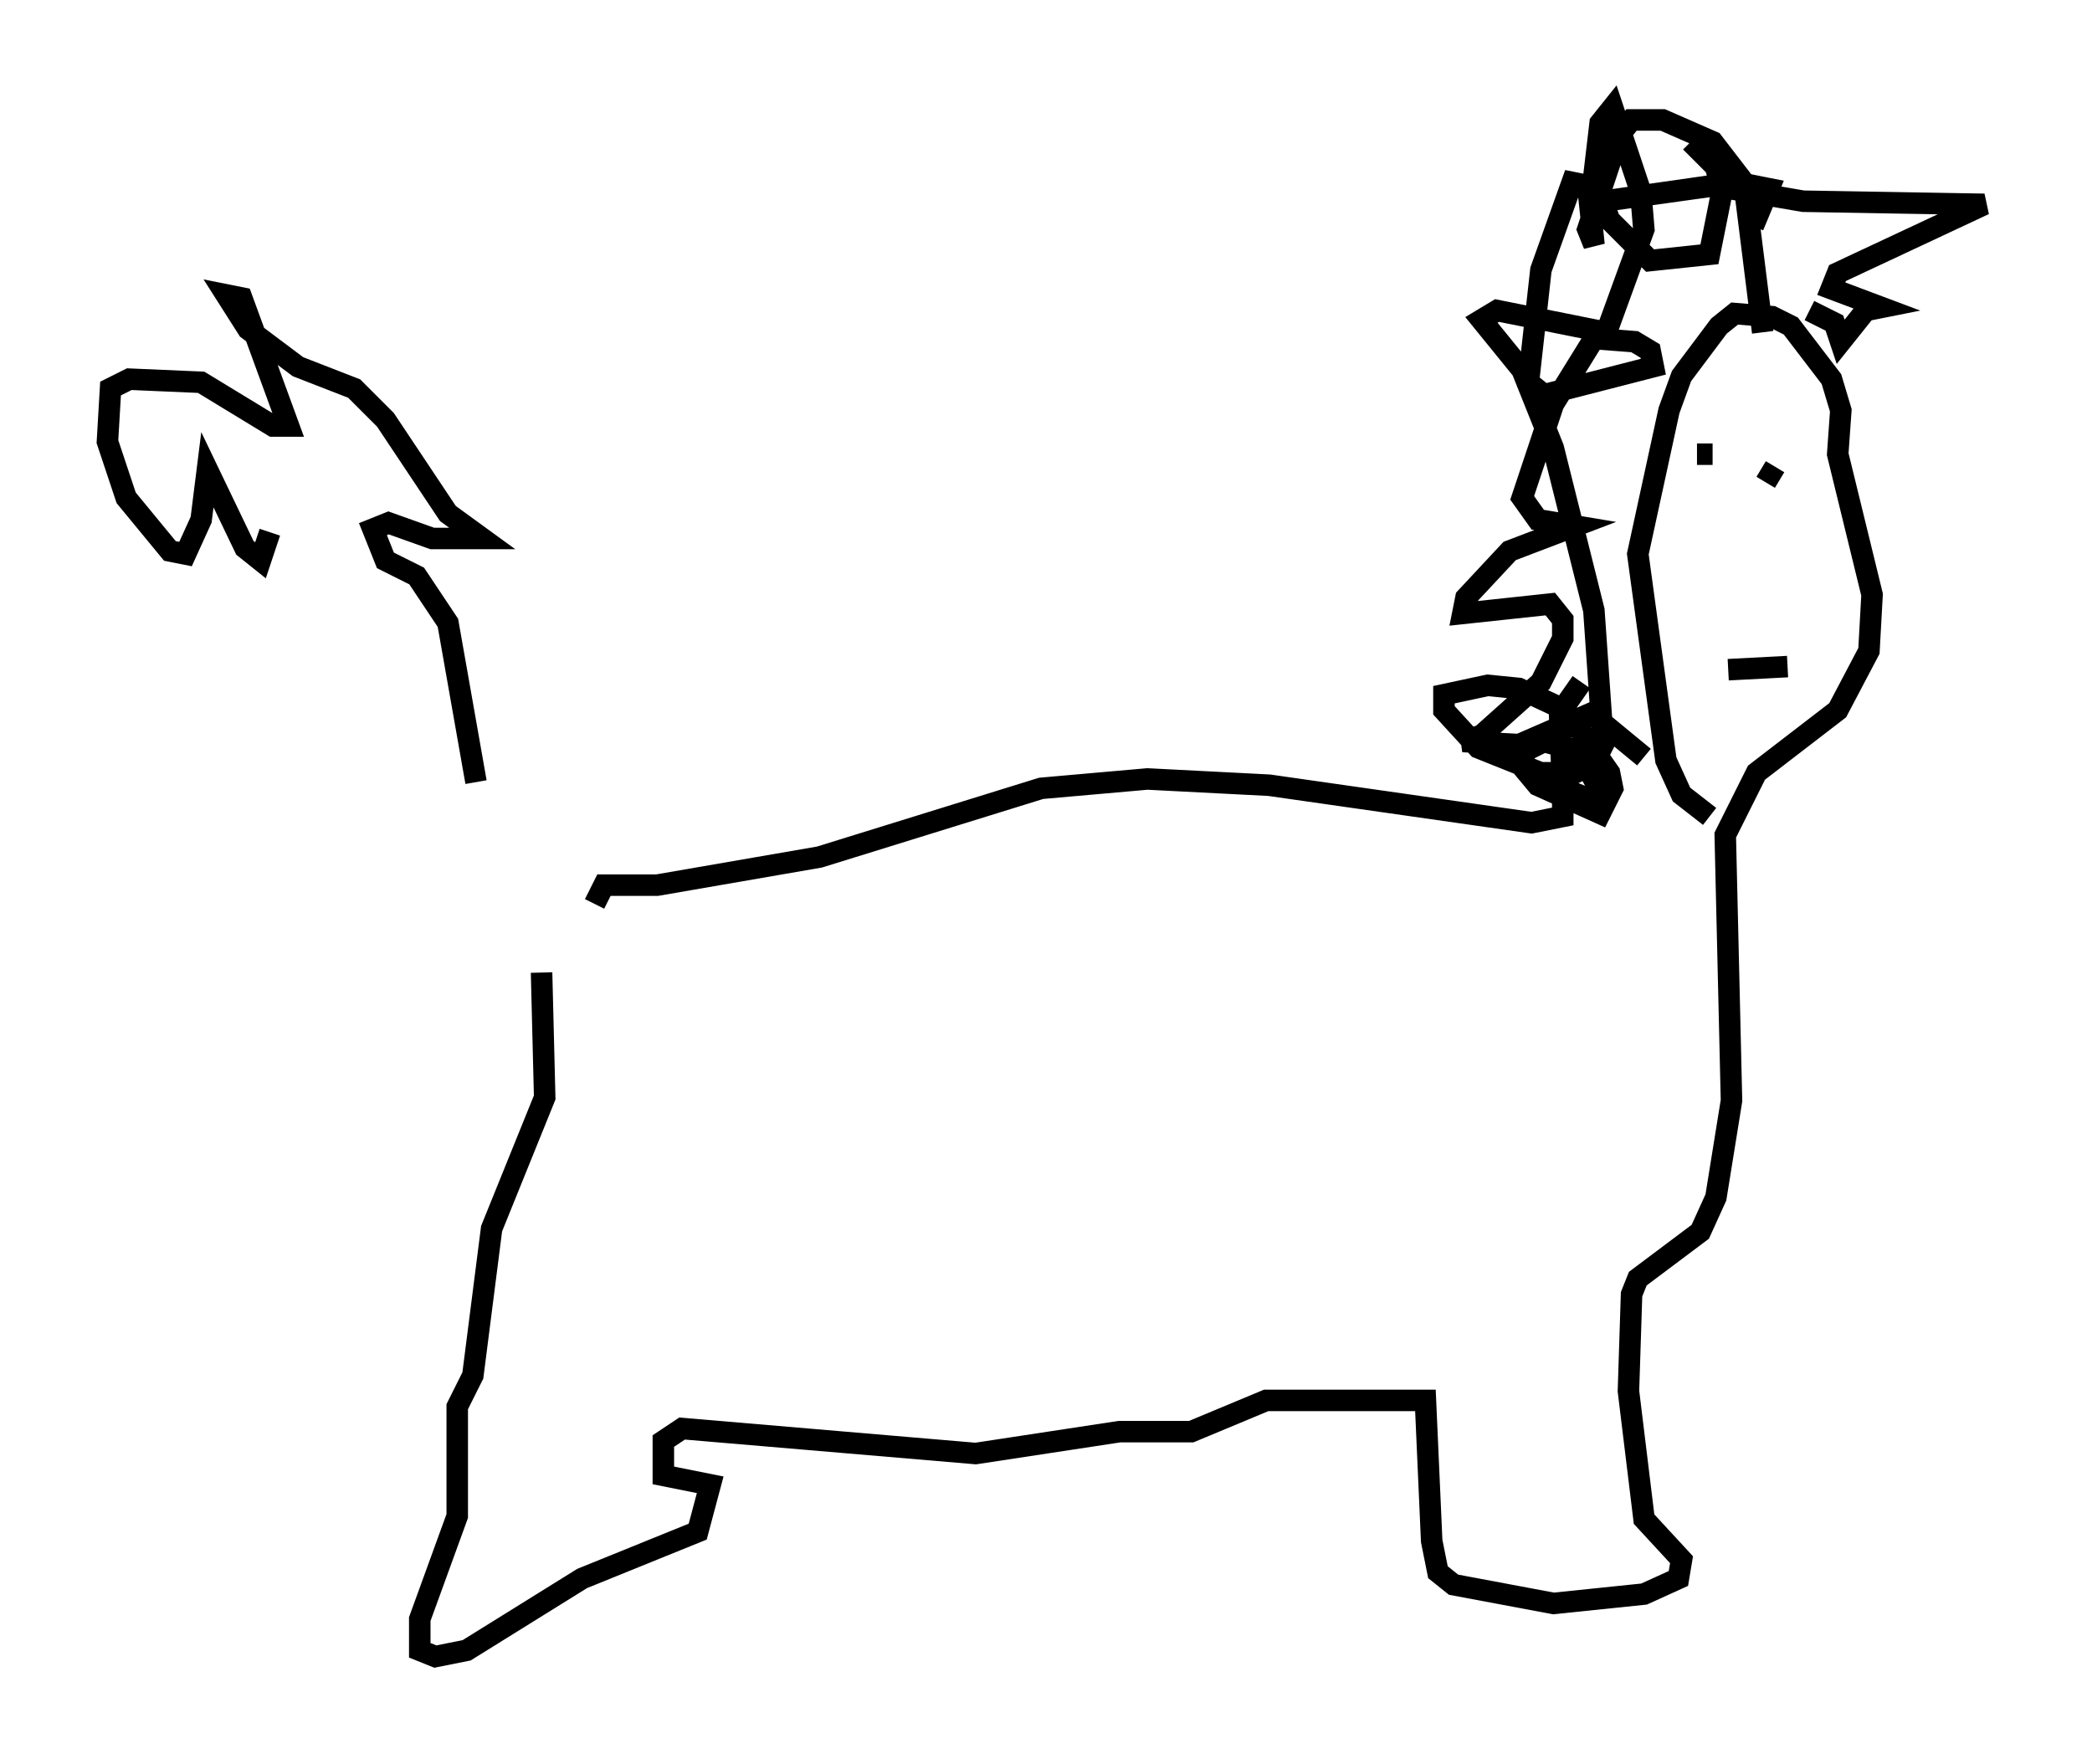 <?xml version="1.0" encoding="utf-8" ?>
<svg baseProfile="full" height="82.045" version="1.1" width="97.296" xmlns="http://www.w3.org/2000/svg" xmlns:ev="http://www.w3.org/2001/xml-events" xmlns:xlink="http://www.w3.org/1999/xlink"><defs /><rect fill="white" height="82.045" width="97.296" x="0" y="0" /><path d="M25.335, 43.492 m-3.196, -7.117 l-1.307, -7.408 -1.453, -2.179 l-1.453, -0.726 -0.581, -1.453 l0.726, -0.291 2.034, 0.726 l2.324, 0.0 -1.598, -1.162 l-2.905, -4.358 -1.453, -1.453 l-2.615, -1.017 -2.324, -1.743 l-1.017, -1.598 0.726, 0.145 l2.179, 5.955 -0.726, 0.0 l-3.341, -2.034 -3.341, -0.145 l-0.872, 0.436 -0.145, 2.469 l0.872, 2.615 2.034, 2.469 l0.726, 0.145 0.726, -1.598 l0.291, -2.324 1.743, 3.631 l0.726, 0.581 0.436, -1.307 m12.637, 20.48 l0.145, 5.81 -2.469, 6.101 l-0.872, 6.827 -0.726, 1.453 l0.0, 5.084 -1.743, 4.793 l0.0, 1.453 0.726, 0.291 l1.453, -0.291 5.374, -3.341 l5.374, -2.179 0.581, -2.179 l-2.179, -0.436 0.0, -1.598 l0.872, -0.581 13.654, 1.162 l6.682, -1.017 3.341, 0.0 l3.486, -1.453 7.408, 0.0 l0.291, 6.536 0.291, 1.453 l0.726, 0.581 4.648, 0.872 l4.212, -0.436 1.598, -0.726 l0.145, -0.872 -1.743, -1.888 l-0.726, -5.955 0.145, -4.503 l0.291, -0.726 2.905, -2.179 l0.726, -1.598 0.726, -4.503 l-0.291, -12.346 1.453, -2.905 l3.777, -2.905 1.453, -2.76 l0.145, -2.615 -1.598, -6.536 l0.145, -2.034 -0.436, -1.453 l-1.888, -2.469 -0.872, -0.436 l-1.743, -0.145 -0.726, 0.581 l-1.743, 2.324 -0.581, 1.598 l-1.453, 6.682 1.307, 9.587 l0.726, 1.598 1.307, 1.017 m2.469, -22.514 l-0.872, -6.972 -1.453, -1.888 l-2.324, -1.017 -1.453, 0.0 l-0.581, 0.726 -1.453, 4.358 l0.291, 0.726 -0.291, -2.76 l-0.726, -0.145 -1.453, 4.067 l-0.581, 5.229 0.726, 0.581 l5.084, -1.307 -0.145, -0.726 l-0.726, -0.436 -1.888, -0.145 l-1.888, 3.05 -1.453, 4.358 l0.726, 1.017 1.743, 0.291 l-3.05, 1.162 -2.034, 2.179 l-0.145, 0.726 4.067, -0.436 l0.581, 0.726 0.0, 0.872 l-1.017, 2.034 -2.76, 2.469 l-0.872, 0.291 2.615, 0.145 l3.341, -1.453 2.469, 2.034 m-3.777, 2.034 l0.0, 0.726 -1.453, 0.291 l-12.201, -1.743 -5.665, -0.291 l-4.939, 0.436 -10.313, 3.196 l-7.553, 1.307 -2.469, 0.0 l-0.436, 0.872 m53.888, -31.519 l0.726, -1.743 -1.453, -0.291 l-6.246, 0.872 5.084, -0.726 l4.212, 0.726 8.425, 0.145 l-6.827, 3.196 -0.291, 0.726 l2.324, 0.872 -0.726, 0.145 l-1.162, 1.453 -0.291, -0.872 l-1.162, -0.581 m-5.229, 6.682 l0.726, 0.0 m2.905, 0.581 l-0.436, 0.726 m-1.743, 8.715 l2.76, -0.145 m-9.587, 0.726 l-1.017, 1.453 0.145, 3.486 l1.453, 0.581 0.145, -0.726 l-0.872, -1.598 -1.598, -0.436 l-0.872, 0.436 -0.145, 0.726 l0.726, 0.872 2.905, 1.307 l0.581, -1.162 -0.145, -0.726 l-2.034, -2.905 -2.179, -1.017 l-1.453, -0.145 -2.034, 0.436 l0.0, 0.726 1.598, 1.743 l2.905, 1.162 1.598, 0.0 l0.872, -0.436 0.436, -0.872 l-0.436, -6.246 -1.888, -7.553 l-1.453, -3.631 -1.888, -2.324 l0.726, -0.436 5.084, 1.017 l1.743, -4.793 -0.145, -1.743 l-1.307, -3.922 -0.581, 0.726 l-0.291, 2.469 0.726, 2.034 l1.888, 1.888 2.76, -0.291 l0.581, -2.905 -0.291, -1.162 l-1.162, -1.162 " fill="none" stroke="black" stroke-width="1" /></svg>
